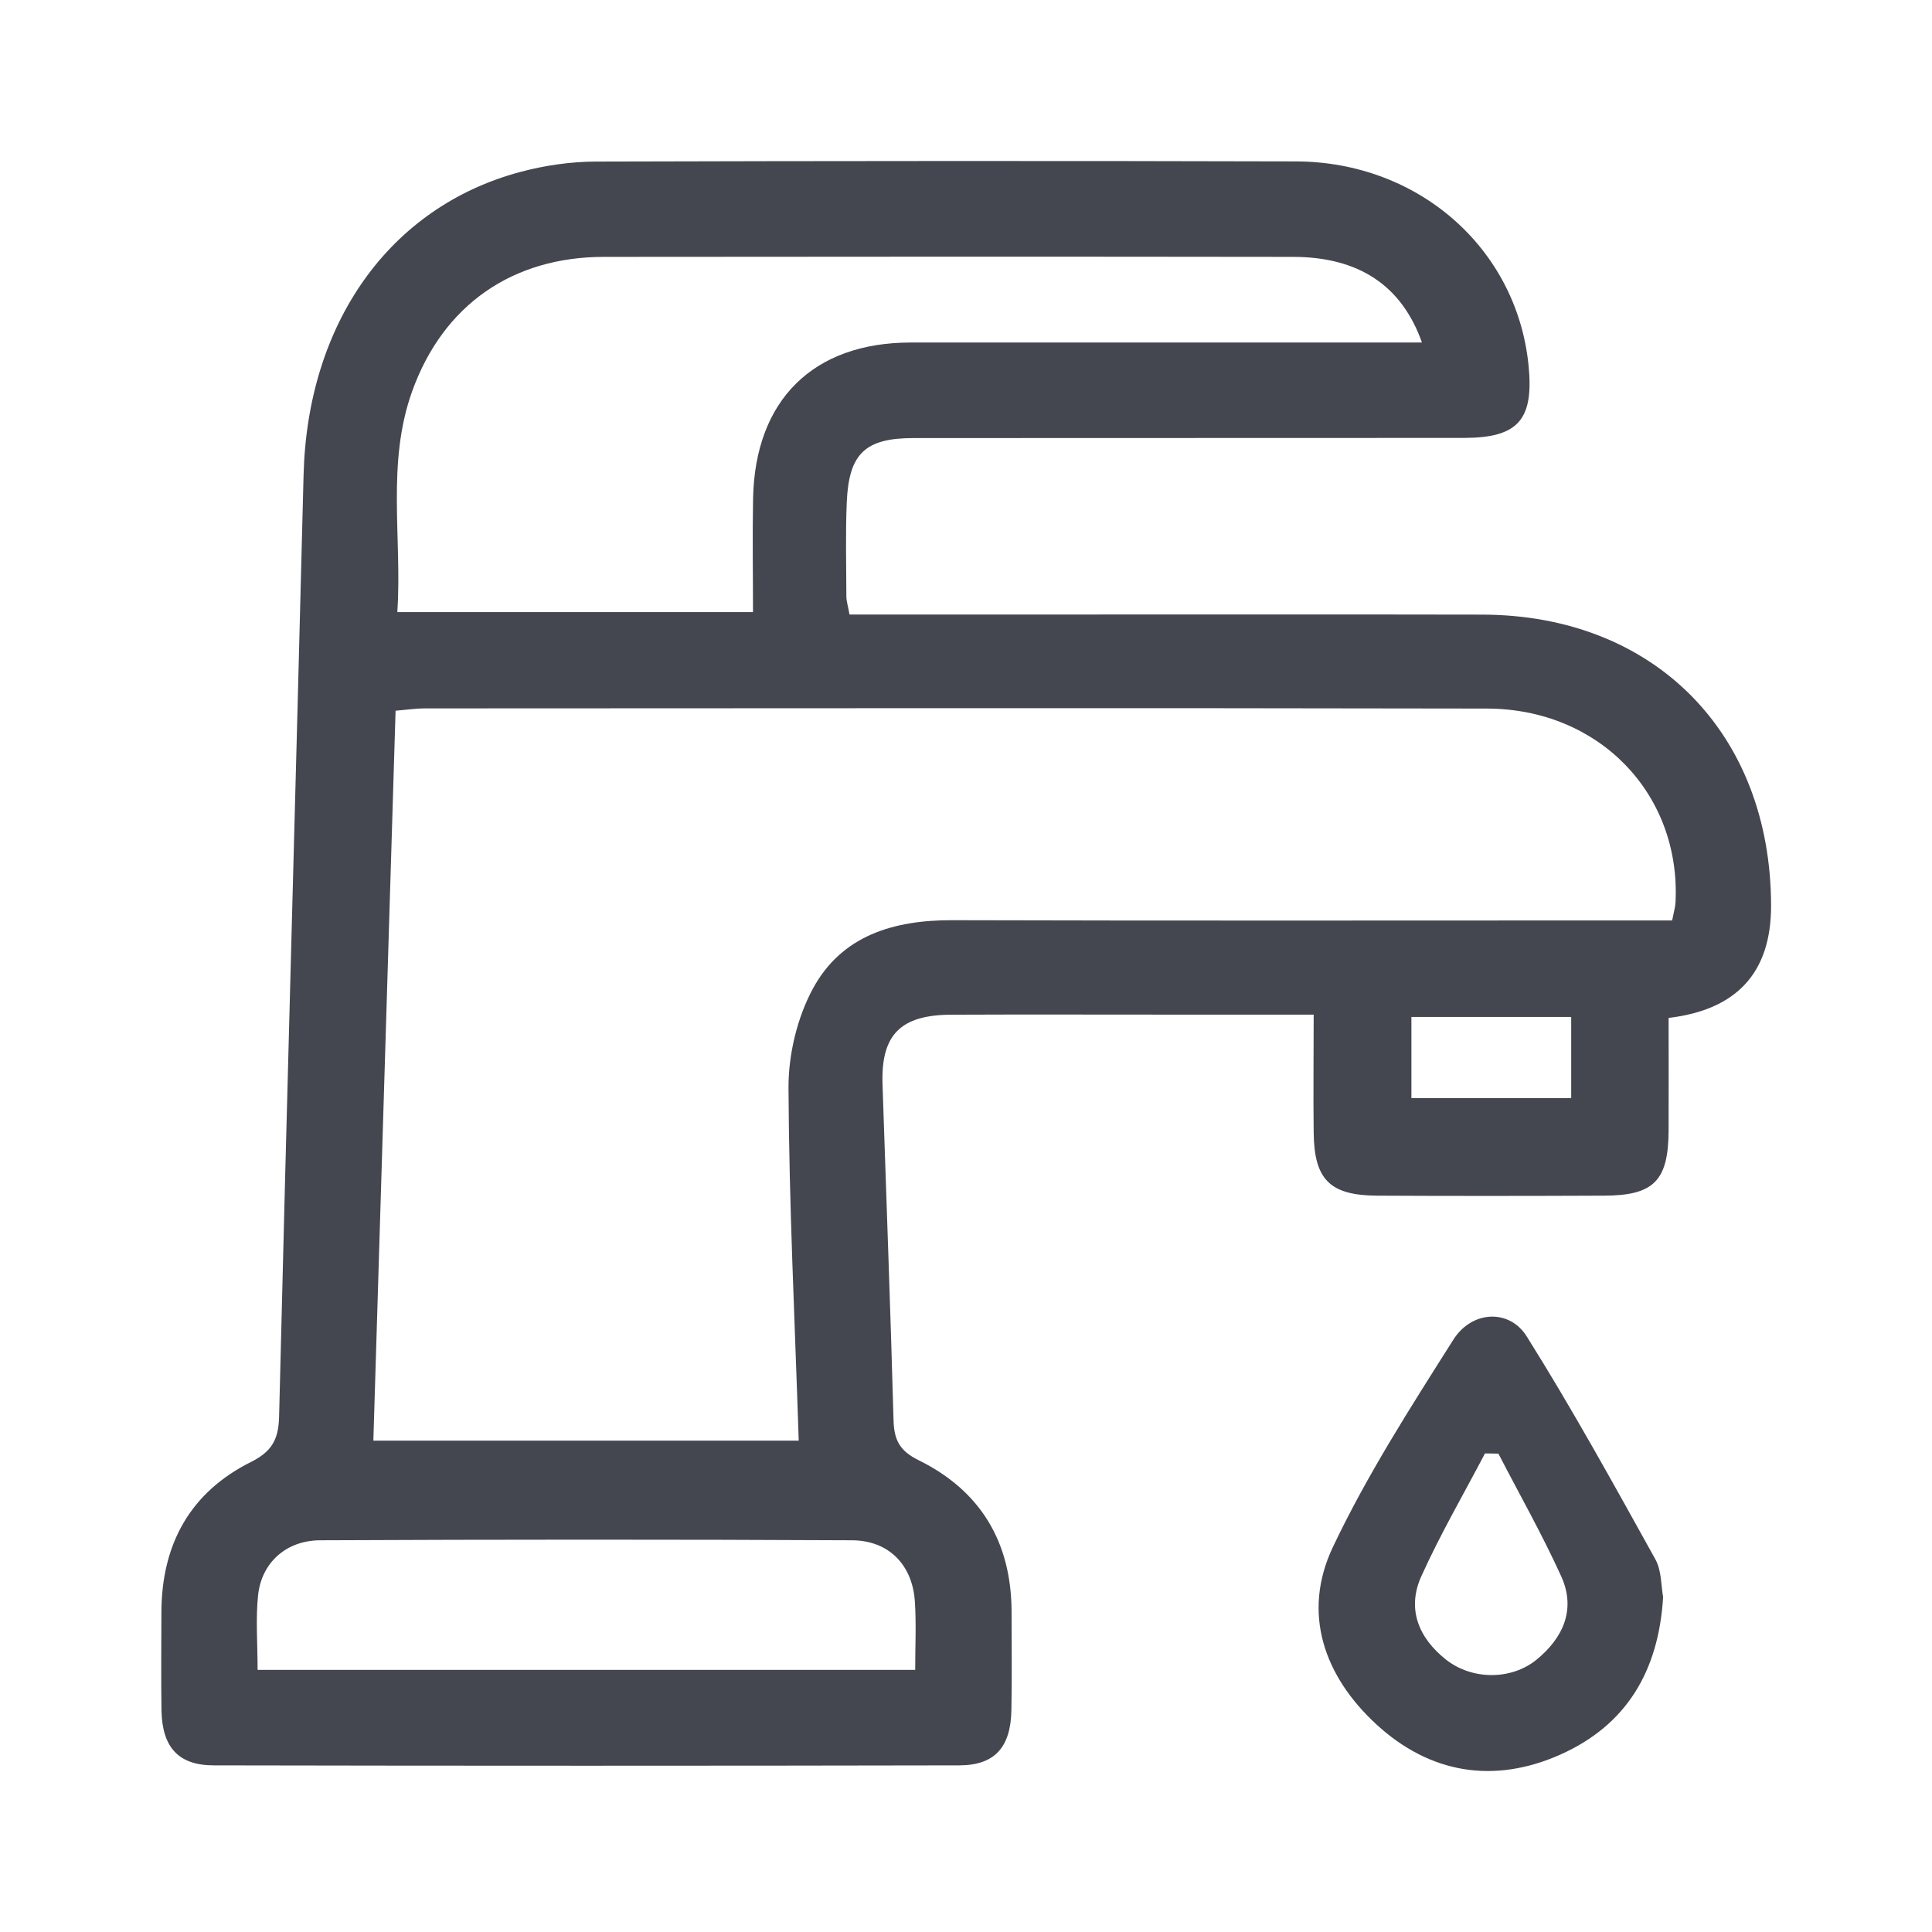 <svg width="24" height="24" viewBox="0 0 24 24" fill="none" xmlns="http://www.w3.org/2000/svg">
<g clip-path="url(#clip0_1395_5247)">
<path d="M10.553 7.634C11.234 7.634 11.881 7.634 12.53 7.634C14.491 7.634 16.453 7.631 18.414 7.635C20.547 7.64 21.997 9.104 22.001 11.248C22.003 12.079 21.578 12.544 20.728 12.645C20.728 13.107 20.73 13.579 20.728 14.052C20.723 14.67 20.543 14.852 19.922 14.853C18.985 14.857 18.047 14.858 17.11 14.853C16.522 14.85 16.326 14.655 16.319 14.073C16.313 13.599 16.319 13.125 16.319 12.604C15.69 12.604 15.117 12.604 14.544 12.604C13.635 12.604 12.727 12.601 11.818 12.605C11.186 12.607 10.942 12.854 10.963 13.472C11.009 14.863 11.062 16.253 11.1 17.645C11.107 17.889 11.177 18.024 11.411 18.139C12.181 18.518 12.565 19.158 12.566 20.024C12.566 20.43 12.572 20.836 12.564 21.242C12.556 21.704 12.359 21.929 11.916 21.93C8.829 21.936 5.743 21.936 2.656 21.93C2.214 21.93 2.014 21.703 2.006 21.245C2 20.839 2.004 20.433 2.005 20.026C2.008 19.183 2.362 18.538 3.118 18.161C3.378 18.031 3.46 17.88 3.467 17.599C3.562 13.7 3.673 9.802 3.771 5.904C3.818 4.019 4.834 2.572 6.463 2.136C6.766 2.055 7.088 2.008 7.402 2.007C10.301 1.999 13.2 1.997 16.099 2.005C17.621 2.01 18.837 3.084 18.987 4.527C19.058 5.213 18.863 5.439 18.184 5.44C15.905 5.442 13.626 5.44 11.347 5.442C10.75 5.442 10.545 5.633 10.519 6.236C10.502 6.627 10.513 7.019 10.514 7.41C10.514 7.466 10.533 7.52 10.553 7.635V7.634ZM20.772 11.434C20.795 11.319 20.812 11.263 20.814 11.207C20.88 9.864 19.867 8.805 18.47 8.802C14.07 8.793 9.671 8.799 5.271 8.8C5.171 8.8 5.072 8.815 4.914 8.829C4.821 11.856 4.73 14.873 4.638 17.896H9.922C9.874 16.413 9.802 14.965 9.795 13.516C9.793 13.102 9.902 12.645 10.097 12.283C10.455 11.621 11.101 11.429 11.829 11.431C14.613 11.439 17.398 11.434 20.183 11.434C20.369 11.434 20.555 11.434 20.774 11.434L20.772 11.434ZM17.664 4.255C17.413 3.545 16.877 3.192 16.063 3.191C13.209 3.187 10.355 3.188 7.501 3.191C6.368 3.192 5.507 3.786 5.121 4.858C4.798 5.754 4.996 6.681 4.936 7.604H9.354C9.354 7.112 9.346 6.652 9.355 6.192C9.379 4.969 10.102 4.256 11.311 4.255C13.415 4.255 15.519 4.255 17.663 4.255L17.664 4.255ZM11.369 20.743C11.369 20.442 11.383 20.168 11.365 19.898C11.337 19.444 11.044 19.136 10.584 19.134C8.381 19.123 6.178 19.124 3.976 19.134C3.552 19.136 3.248 19.416 3.206 19.816C3.175 20.113 3.2 20.415 3.2 20.744H11.369V20.743ZM17.533 13.641H19.518V12.633H17.533V13.641Z" fill="#444750"/>
<path d="M20.66 19.838C20.604 20.766 20.2 21.43 19.388 21.794C18.557 22.166 17.761 22.031 17.098 21.421C16.452 20.826 16.168 20.042 16.557 19.219C16.982 18.323 17.523 17.481 18.054 16.642C18.284 16.279 18.75 16.256 18.966 16.602C19.532 17.504 20.046 18.438 20.563 19.369C20.643 19.513 20.634 19.705 20.66 19.838H20.66ZM18.614 18.058C18.559 18.057 18.502 18.055 18.447 18.055C18.181 18.562 17.892 19.059 17.657 19.579C17.473 19.985 17.622 20.346 17.961 20.615C18.282 20.87 18.77 20.874 19.085 20.619C19.416 20.35 19.58 19.994 19.395 19.584C19.159 19.064 18.876 18.565 18.614 18.058Z" fill="#444750"/>
</g>
<defs>
<clipPath id="clip0_1395_5247">
<rect width="20" height="20" fill="white" transform="translate(2.001 2)"/>
</clipPath>
</defs>
</svg>
